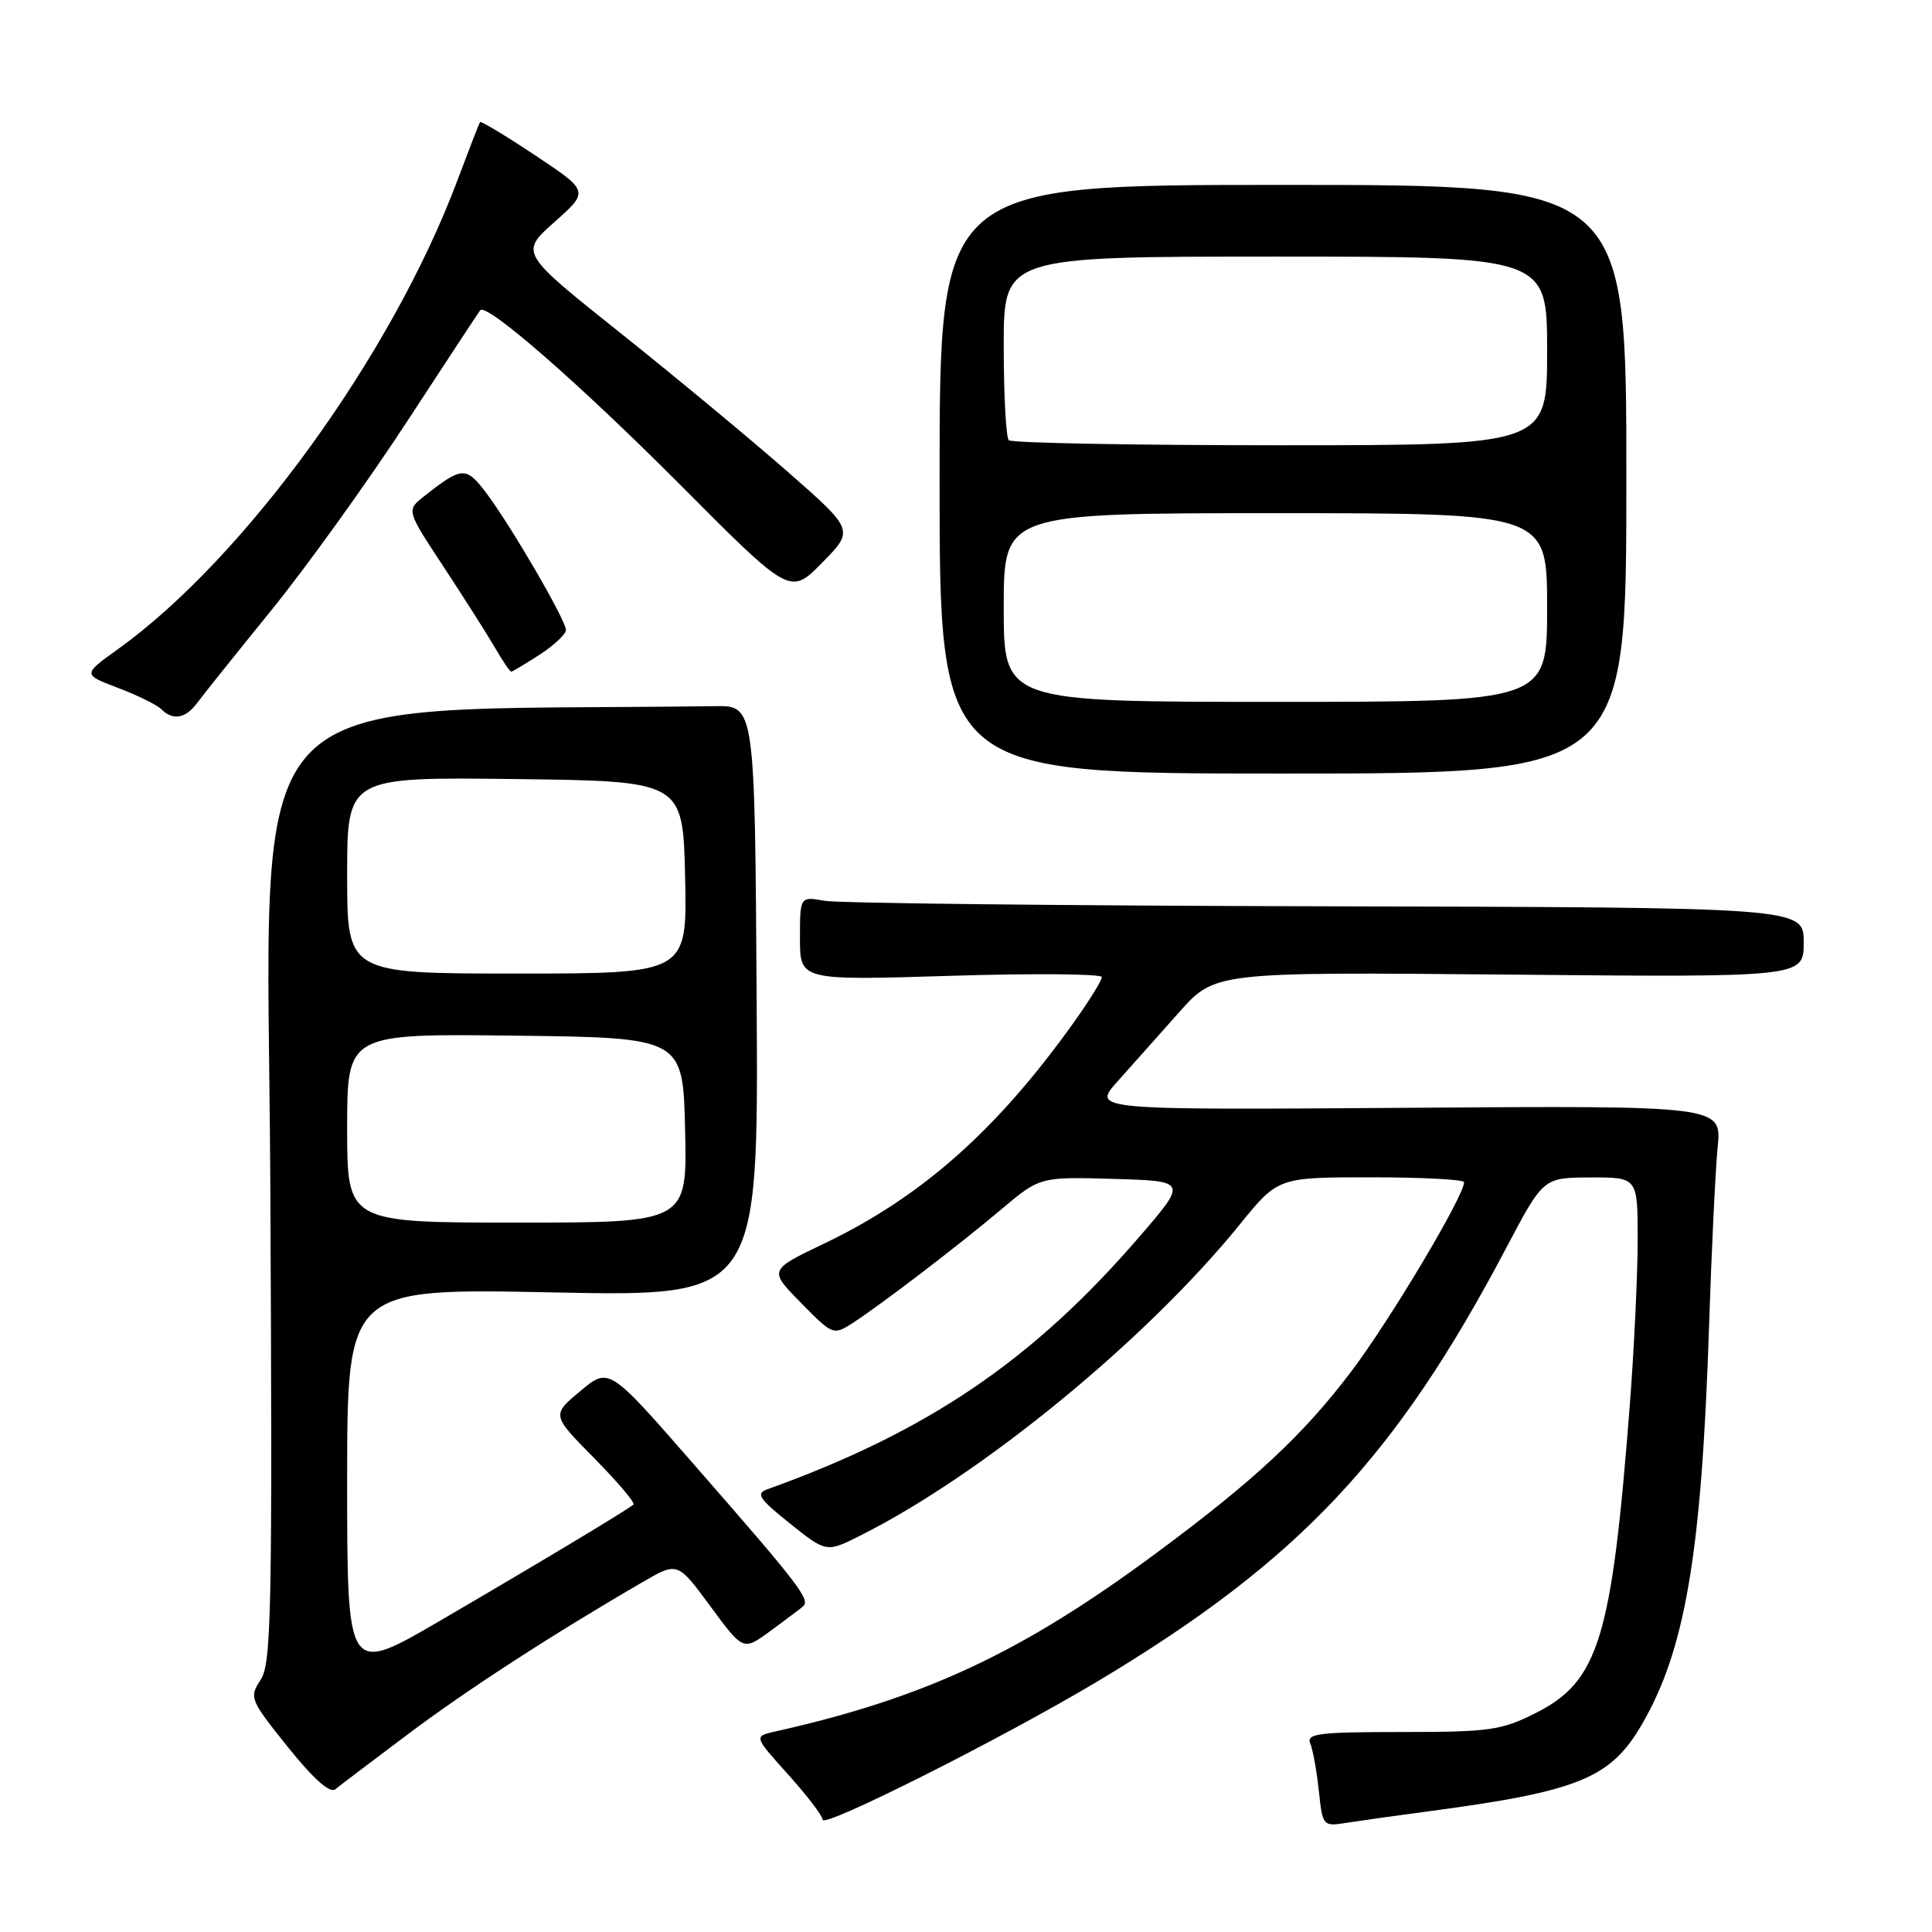 <?xml version="1.0" encoding="UTF-8" standalone="no"?>
<!DOCTYPE svg PUBLIC "-//W3C//DTD SVG 1.1//EN" "http://www.w3.org/Graphics/SVG/1.1/DTD/svg11.dtd" >
<svg xmlns="http://www.w3.org/2000/svg" xmlns:xlink="http://www.w3.org/1999/xlink" version="1.1" viewBox="0 0 256 256">
 <g >
 <path fill="currentColor"
d=" M 145.50 222.75 C 172.10 206.81 184.91 193.21 199.63 165.27 C 204.50 156.04 204.50 156.04 210.75 156.02 C 217.00 156.00 217.00 156.00 217.00 164.25 C 217.00 168.79 216.54 178.57 215.97 186.00 C 213.57 217.16 211.86 222.77 203.46 227.00 C 198.94 229.28 197.36 229.50 185.74 229.50 C 174.78 229.50 173.07 229.71 173.61 231.00 C 173.96 231.82 174.47 234.65 174.75 237.27 C 175.25 241.97 175.30 242.03 178.38 241.54 C 180.10 241.27 185.10 240.56 189.50 239.98 C 209.10 237.37 213.37 235.63 217.48 228.63 C 223.29 218.71 225.46 206.00 226.45 176.00 C 226.78 165.82 227.30 155.03 227.60 152.00 C 228.14 146.50 228.14 146.50 186.42 146.79 C 144.69 147.08 144.69 147.08 148.10 143.27 C 149.97 141.17 153.64 137.05 156.25 134.12 C 160.99 128.79 160.99 128.79 200.00 129.14 C 239.00 129.50 239.00 129.50 239.00 124.87 C 239.00 120.24 239.00 120.24 175.75 120.09 C 140.96 120.01 111.04 119.68 109.25 119.36 C 106.00 118.78 106.00 118.78 106.00 124.35 C 106.00 129.92 106.00 129.92 126.00 129.30 C 137.00 128.96 146.00 129.04 146.00 129.47 C 146.00 129.91 144.36 132.56 142.35 135.38 C 132.11 149.75 122.12 158.60 109.18 164.79 C 101.86 168.29 101.86 168.29 106.13 172.63 C 110.32 176.90 110.43 176.95 112.95 175.33 C 116.79 172.84 126.84 165.16 132.65 160.27 C 137.80 155.93 137.80 155.93 147.57 156.21 C 157.34 156.50 157.34 156.50 150.92 163.94 C 136.81 180.28 122.92 189.71 101.67 197.34 C 100.11 197.90 100.58 198.60 104.67 201.87 C 109.50 205.73 109.50 205.73 114.00 203.47 C 130.13 195.38 151.85 177.57 164.27 162.26 C 169.35 156.00 169.35 156.00 181.67 156.00 C 188.45 156.00 194.00 156.29 194.00 156.65 C 194.00 158.48 184.13 175.03 179.01 181.78 C 172.67 190.15 166.15 196.22 153.12 205.86 C 135.38 218.99 122.56 224.99 102.69 229.44 C 99.88 230.07 99.88 230.07 104.44 235.14 C 106.95 237.93 109.00 240.62 109.00 241.12 C 109.00 242.32 132.97 230.25 145.50 222.75 Z  M 54.03 229.81 C 61.81 223.96 73.04 216.67 85.14 209.64 C 89.78 206.94 89.78 206.94 94.13 212.84 C 98.47 218.74 98.47 218.74 101.99 216.18 C 103.92 214.76 105.90 213.28 106.38 212.88 C 107.44 211.99 106.02 210.14 91.76 193.83 C 80.69 181.15 80.69 181.15 76.89 184.33 C 73.09 187.50 73.09 187.50 78.74 193.22 C 81.84 196.37 84.19 199.13 83.94 199.36 C 83.22 200.02 71.38 207.13 58.25 214.79 C 46.00 221.93 46.00 221.93 46.00 196.31 C 46.00 170.69 46.00 170.69 73.25 171.25 C 100.50 171.81 100.50 171.81 100.26 132.66 C 100.02 93.50 100.02 93.50 94.76 93.57 C 29.98 94.44 35.47 88.50 35.82 157.29 C 36.10 213.46 35.97 220.40 34.54 222.58 C 33.00 224.94 33.10 225.20 38.14 231.49 C 41.51 235.69 43.71 237.66 44.42 237.09 C 45.01 236.61 49.34 233.33 54.03 229.81 Z  M 215.50 63.50 C 215.51 24.50 215.51 24.50 170.00 24.50 C 124.50 24.50 124.50 24.50 124.50 63.50 C 124.50 102.50 124.50 102.50 170.00 102.50 C 215.50 102.50 215.50 102.50 215.50 63.50 Z  M 26.13 93.14 C 26.88 92.12 31.29 86.61 35.93 80.89 C 40.57 75.18 48.62 63.98 53.84 56.00 C 59.05 48.02 63.46 41.32 63.63 41.11 C 64.46 40.08 76.88 50.93 90.08 64.19 C 104.70 78.88 104.70 78.88 108.94 74.56 C 113.19 70.24 113.19 70.24 104.34 62.48 C 99.48 58.22 89.51 49.95 82.19 44.11 C 68.88 33.50 68.88 33.50 73.47 29.42 C 78.06 25.34 78.06 25.34 70.94 20.60 C 67.02 17.99 63.71 16.00 63.60 16.18 C 63.48 16.36 62.12 19.88 60.57 24.00 C 51.92 47.04 32.41 73.96 15.64 86.01 C 10.95 89.37 10.95 89.37 15.64 91.15 C 18.22 92.13 20.80 93.40 21.37 93.97 C 22.91 95.51 24.59 95.22 26.13 93.14 Z  M 71.50 86.75 C 73.41 85.51 74.98 84.04 74.99 83.48 C 75.00 82.19 67.63 69.54 64.37 65.24 C 61.73 61.77 61.20 61.81 56.17 65.78 C 53.85 67.62 53.85 67.62 58.75 75.06 C 61.44 79.15 64.50 83.96 65.54 85.75 C 66.58 87.54 67.57 89.00 67.73 89.00 C 67.89 89.00 69.59 87.99 71.50 86.75 Z  M 46.00 149.48 C 46.00 136.96 46.00 136.96 68.25 137.23 C 90.50 137.50 90.50 137.50 90.78 149.75 C 91.06 162.00 91.06 162.00 68.53 162.00 C 46.00 162.00 46.00 162.00 46.00 149.48 Z  M 46.00 115.98 C 46.00 102.96 46.00 102.96 68.25 103.23 C 90.50 103.50 90.50 103.50 90.78 116.25 C 91.06 129.00 91.06 129.00 68.53 129.00 C 46.00 129.00 46.00 129.00 46.00 115.98 Z  M 133.00 80.50 C 133.00 68.00 133.00 68.00 169.00 68.00 C 205.00 68.00 205.00 68.00 205.00 80.50 C 205.00 93.00 205.00 93.00 169.00 93.00 C 133.00 93.00 133.00 93.00 133.00 80.50 Z  M 133.67 58.33 C 133.30 57.97 133.00 52.34 133.00 45.83 C 133.00 34.00 133.00 34.00 169.00 34.00 C 205.00 34.00 205.00 34.00 205.00 46.50 C 205.00 59.00 205.00 59.00 169.67 59.00 C 150.23 59.00 134.03 58.70 133.67 58.33 Z "/>
</g>
</svg>